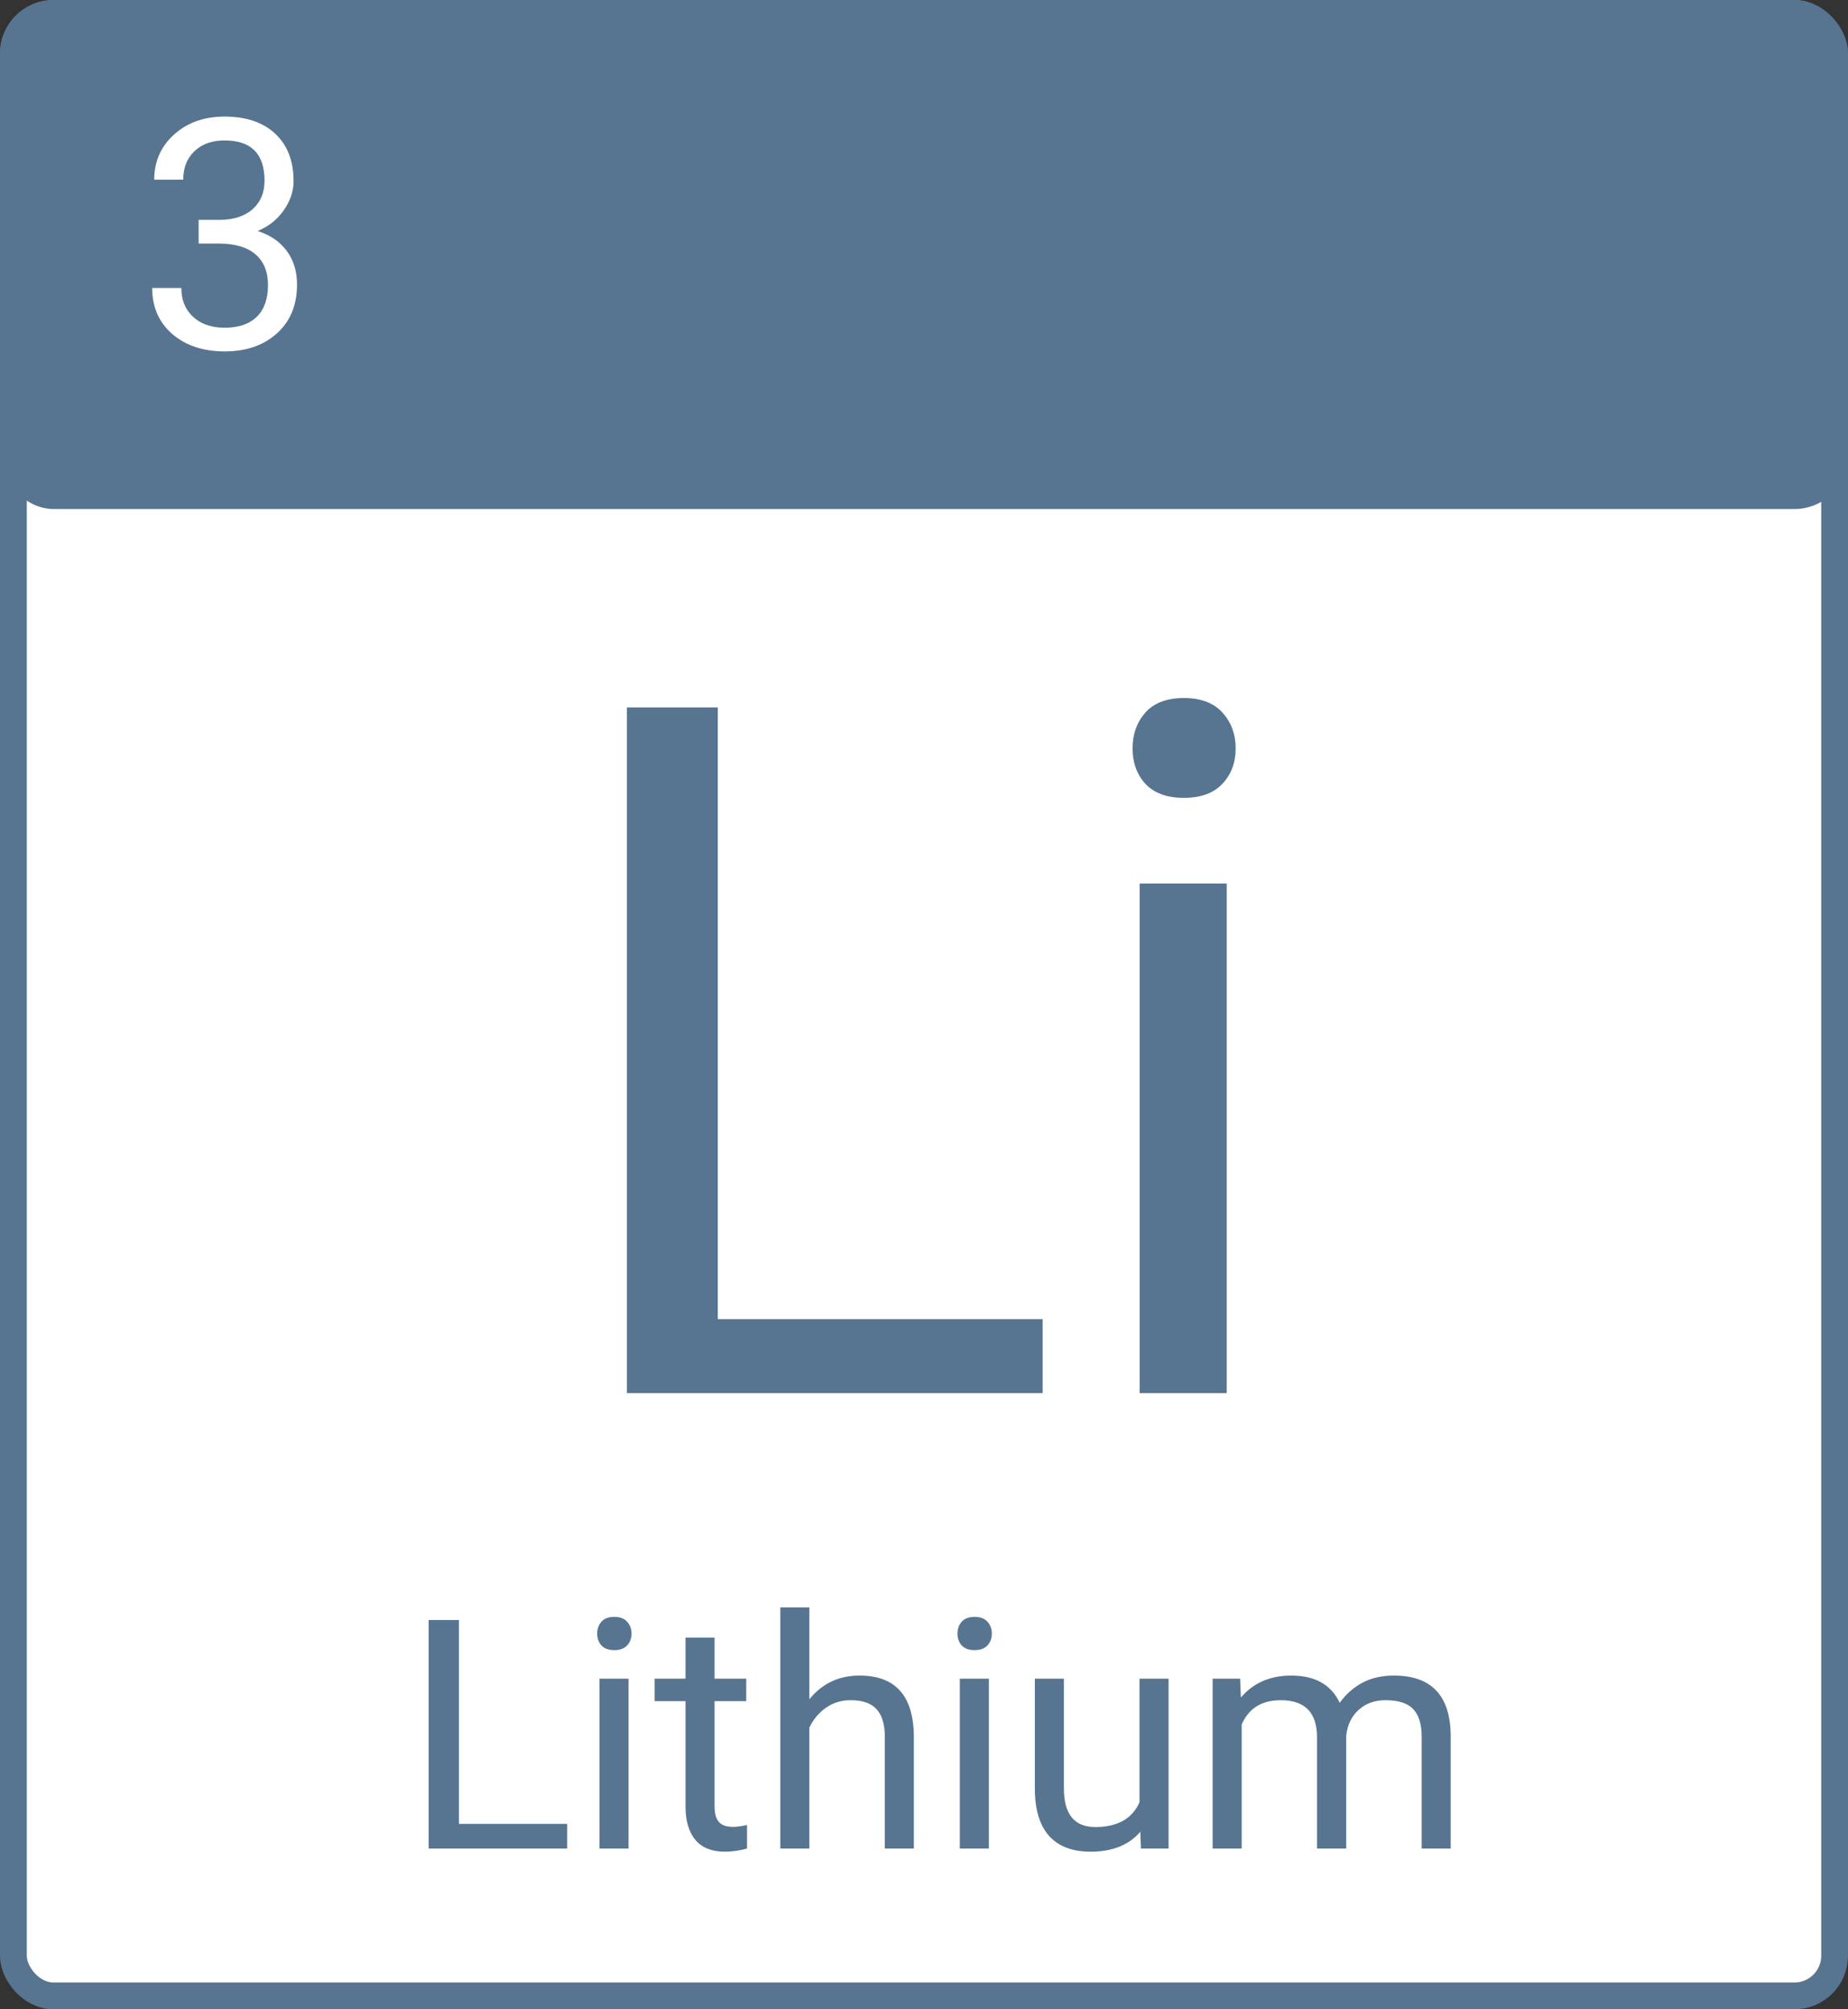 <svg width="69" height="75" viewBox="0 0 69 75" fill="none" xmlns="http://www.w3.org/2000/svg">
<rect x="0" y="0" width="69" height="75" fill="#333333" stroke="none"/>
<rect x="0.5" y="0.5" width="68" height="74" rx="1.5" fill="white" stroke="#577590"/>
<rect width="69" height="19" rx="2" fill="#577590"/>
<path d="M26.801 49.24H38.93V52H23.408V26.406H26.801V49.24ZM45.803 52H42.551V32.98H45.803V52ZM42.287 27.936C42.287 27.408 42.445 26.963 42.762 26.6C43.09 26.236 43.57 26.055 44.203 26.055C44.836 26.055 45.316 26.236 45.645 26.6C45.973 26.963 46.137 27.408 46.137 27.936C46.137 28.463 45.973 28.902 45.645 29.254C45.316 29.605 44.836 29.781 44.203 29.781C43.57 29.781 43.09 29.605 42.762 29.254C42.445 28.902 42.287 28.463 42.287 27.936Z" fill="#577590"/>
<path d="M17.135 68.08H21.178V69H16.004V60.469H17.135V68.08ZM23.469 69H22.385V62.66H23.469V69ZM22.297 60.978C22.297 60.803 22.35 60.654 22.455 60.533C22.564 60.412 22.725 60.352 22.936 60.352C23.146 60.352 23.307 60.412 23.416 60.533C23.525 60.654 23.58 60.803 23.58 60.978C23.58 61.154 23.525 61.301 23.416 61.418C23.307 61.535 23.146 61.594 22.936 61.594C22.725 61.594 22.564 61.535 22.455 61.418C22.35 61.301 22.297 61.154 22.297 60.978ZM26.68 61.125V62.66H27.863V63.498H26.68V67.43C26.68 67.684 26.732 67.875 26.838 68.004C26.943 68.129 27.123 68.191 27.377 68.191C27.502 68.191 27.674 68.168 27.893 68.121V69C27.607 69.078 27.33 69.117 27.061 69.117C26.576 69.117 26.211 68.971 25.965 68.678C25.719 68.385 25.596 67.969 25.596 67.43V63.498H24.441V62.66H25.596V61.125H26.68ZM30.219 63.428C30.699 62.838 31.324 62.543 32.094 62.543C33.434 62.543 34.109 63.299 34.121 64.811V69H33.037V64.805C33.033 64.348 32.928 64.01 32.721 63.791C32.518 63.572 32.199 63.463 31.766 63.463C31.414 63.463 31.105 63.557 30.84 63.744C30.574 63.932 30.367 64.178 30.219 64.482V69H29.135V60H30.219V63.428ZM36.922 69H35.838V62.66H36.922V69ZM35.75 60.978C35.75 60.803 35.803 60.654 35.908 60.533C36.018 60.412 36.178 60.352 36.389 60.352C36.6 60.352 36.76 60.412 36.869 60.533C36.978 60.654 37.033 60.803 37.033 60.978C37.033 61.154 36.978 61.301 36.869 61.418C36.76 61.535 36.6 61.594 36.389 61.594C36.178 61.594 36.018 61.535 35.908 61.418C35.803 61.301 35.75 61.154 35.75 60.978ZM42.576 68.373C42.154 68.869 41.535 69.117 40.719 69.117C40.043 69.117 39.527 68.922 39.172 68.531C38.82 68.137 38.643 67.555 38.639 66.785V62.66H39.723V66.756C39.723 67.717 40.113 68.197 40.895 68.197C41.723 68.197 42.273 67.889 42.547 67.272V62.66H43.631V69H42.6L42.576 68.373ZM46.303 62.66L46.332 63.363C46.797 62.816 47.424 62.543 48.213 62.543C49.1 62.543 49.703 62.883 50.023 63.562C50.234 63.258 50.508 63.012 50.844 62.824C51.184 62.637 51.584 62.543 52.045 62.543C53.435 62.543 54.143 63.279 54.166 64.752V69H53.082V64.816C53.082 64.363 52.978 64.025 52.772 63.803C52.565 63.576 52.217 63.463 51.728 63.463C51.326 63.463 50.992 63.584 50.727 63.826C50.461 64.064 50.307 64.387 50.264 64.793V69H49.174V64.846C49.174 63.924 48.723 63.463 47.82 63.463C47.109 63.463 46.623 63.766 46.361 64.371V69H45.277V62.66H46.303Z" fill="#577590"/>
<path d="M7.416 8.207H8.23C8.742 8.199 9.145 8.064 9.438 7.803C9.73 7.541 9.877 7.188 9.877 6.742C9.877 5.742 9.379 5.242 8.383 5.242C7.914 5.242 7.539 5.377 7.258 5.646C6.98 5.912 6.842 6.266 6.842 6.707H5.758C5.758 6.031 6.004 5.471 6.496 5.025C6.992 4.576 7.621 4.352 8.383 4.352C9.188 4.352 9.818 4.564 10.275 4.99C10.732 5.416 10.961 6.008 10.961 6.766C10.961 7.137 10.84 7.496 10.598 7.844C10.359 8.191 10.033 8.451 9.619 8.623C10.088 8.771 10.449 9.018 10.703 9.361C10.961 9.705 11.09 10.125 11.09 10.621C11.09 11.387 10.84 11.994 10.34 12.443C9.84 12.893 9.189 13.117 8.389 13.117C7.588 13.117 6.936 12.9 6.432 12.467C5.932 12.033 5.682 11.461 5.682 10.75H6.771C6.771 11.199 6.918 11.559 7.211 11.828C7.504 12.098 7.896 12.232 8.389 12.232C8.912 12.232 9.312 12.096 9.59 11.822C9.867 11.549 10.006 11.156 10.006 10.645C10.006 10.148 9.854 9.768 9.549 9.502C9.244 9.236 8.805 9.1 8.23 9.092H7.416V8.207Z" fill="white"/>
</svg>
